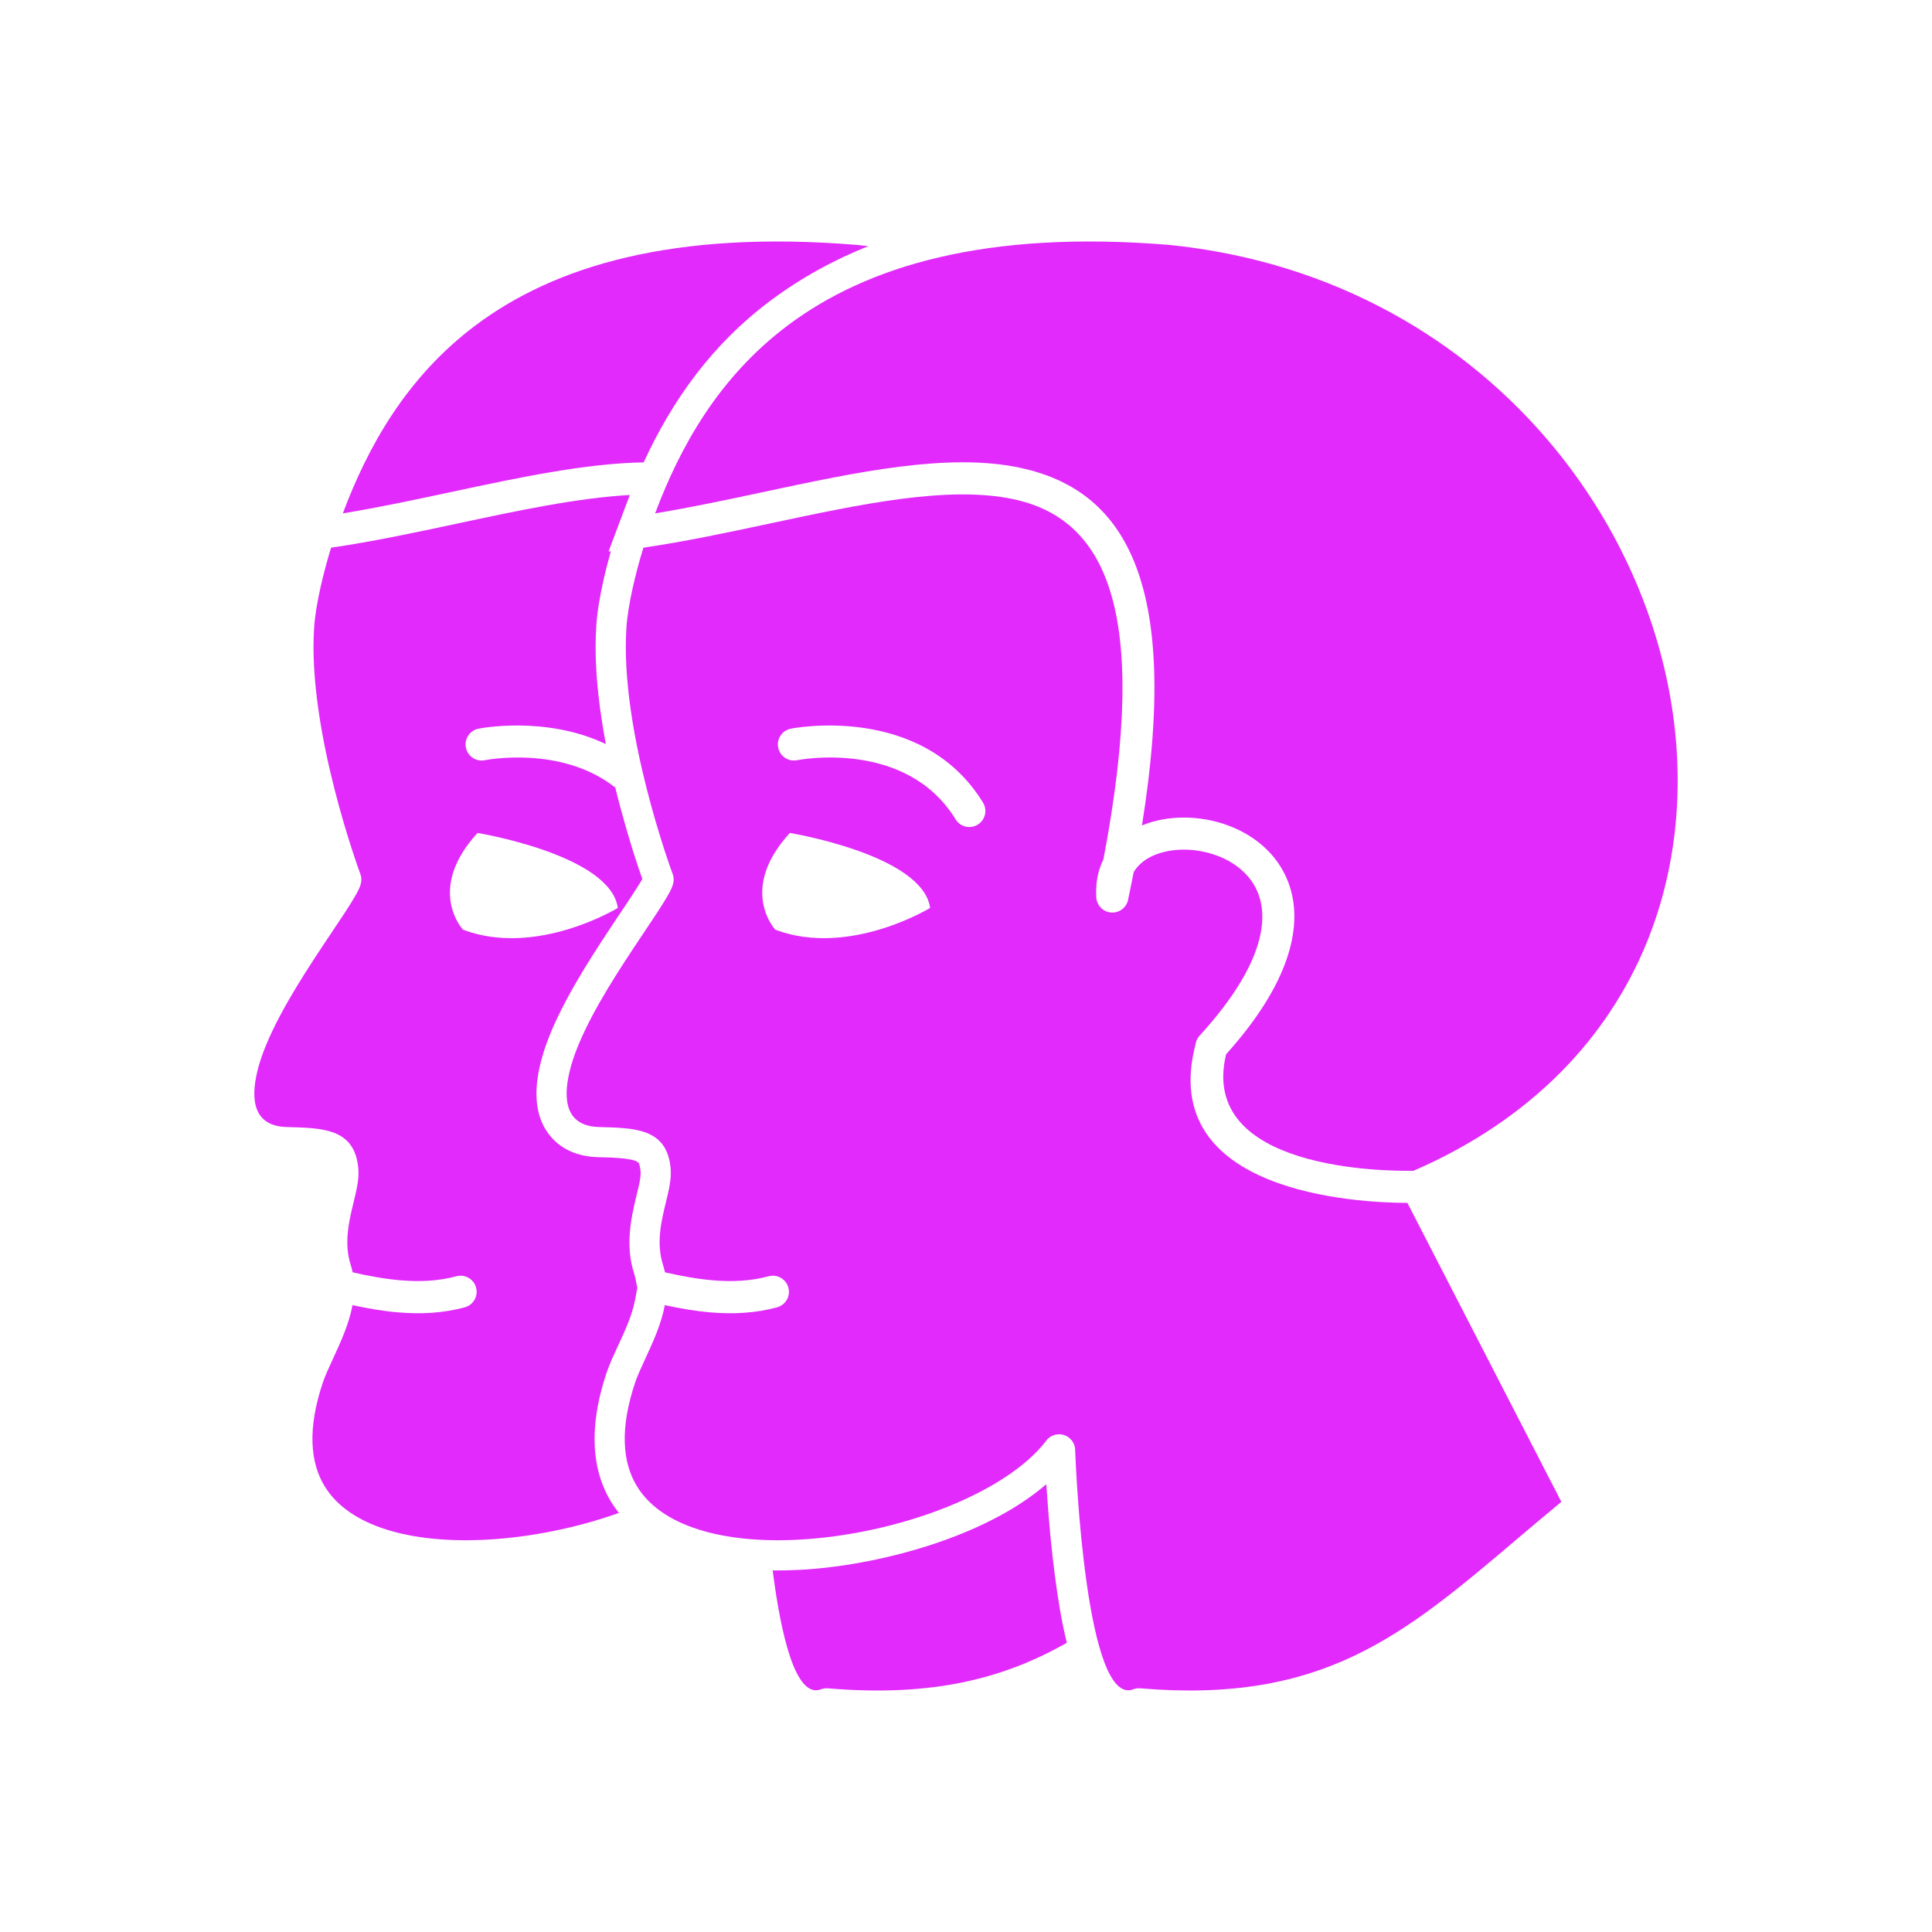 <?xml version="1.0" encoding="UTF-8"?>
<!DOCTYPE svg PUBLIC "-//W3C//DTD SVG 1.1//EN" "http://www.w3.org/Graphics/SVG/1.1/DTD/svg11.dtd">
<!-- Creator: CorelDRAW -->
<svg xmlns="http://www.w3.org/2000/svg" xml:space="preserve" width="2048px" height="2048px" style="shape-rendering:geometricPrecision; text-rendering:geometricPrecision; image-rendering:optimizeQuality; fill-rule:evenodd; clip-rule:evenodd"
viewBox="0 0 2048 2048"
 xmlns:xlink="http://www.w3.org/1999/xlink">
 <defs>
  <style type="text/css">
   <![CDATA[
    .fil1 {fill:none}
    .fil0 {fill:#e12afb}
   ]]>
  </style>
 </defs>
 <g id="Layer_x0020_1">
  <g id="_276984352">
   <path id="_276984496" class="fil0" d="M1238.96 259.59l0 0zm-429.675 261.951c99.102,-21.167 195.768,-41.815 271.572,-25.781 109.238,23.105 171.731,117.203 129.677,379.246l0.731 -0.304c26.627,-10.815 60.621,-10.711 90.187,0.155 30.385,11.168 56.557,33.617 66.506,67.254 12.479,42.193 -1.537,101.252 -68.251,175.482 -29.73,123.437 170.712,123.991 198.715,123.474 125.793,-54.594 206.334,-141.743 247.249,-242.065 34.139,-83.702 40.879,-176.739 23.458,-267.842 -17.508,-91.558 -59.342,-181.1 -122.243,-257.314 -93.132,-112.841 -232.494,-196.478 -407.541,-214.257l-0.002 0.03 -0.383 -0.02 -0.267 -0.031c-194.591,-15.895 -320.093,22.871 -403.212,85.08 -73.545,55.042 -114.536,128.96 -141.018,199.54 37.569,-6.146 76.385,-14.438 114.823,-22.648z"/>
   <path id="_276984664" class="fil0" d="M710.943 1239.26c0.859,10.859 -1.962,22.472 -5.186,35.744 -4.651,19.15 -10.354,42.625 -2.972,65.683 0.856,2.674 1.552,5.35 2.1,8.024 16.553,3.774 33.915,7.078 51.599,8.525 19.535,1.598 39.269,0.834 58.298,-4.342 9.093,-2.465 18.466,2.907 20.933,12 2.465,9.093 -2.907,18.468 -12,20.933 -23.242,6.321 -46.822,7.299 -69.897,5.409 -16.646,-1.362 -33.147,-4.276 -49.078,-7.731 -3.711,20.013 -12.623,39.326 -20.719,56.874 -4.335,9.393 -8.404,18.209 -10.789,25.335 -16.139,48.181 -13.561,83.901 1.661,109.267 13.195,21.99 36.371,37.052 65.36,46.272 30.754,9.782 67.885,12.969 106.904,10.839 103.988,-5.675 218.803,-48.586 261.999,-104.958l-0.013 -0.047c5.733,-7.481 16.447,-8.897 23.928,-3.165 4.589,3.516 6.894,8.908 6.67,14.276 0.784,20.199 11.556,271.392 61.525,252.574l-0.014 -0.034c2.639,-1 5.372,-1.303 7.995,-1 193.021,16.129 277.922,-55.801 397.833,-157.407 15.124,-12.814 30.8,-26.098 48.02,-40.31l-163.211 -316.892c-51.413,-0.125 -266.202,-10.01 -224.496,-168.437 0.49,-3.224 1.906,-6.343 4.271,-8.93l0.022 0.02c59.609,-65.257 73.206,-113.627 63.611,-146.068 -6.53,-22.081 -24.515,-37.114 -45.574,-44.854 -21.878,-8.041 -46.628,-8.283 -65.653,-0.556 -9.431,3.83 -17.322,9.857 -22.305,18.098 -1.86,9.582 -3.848,19.375 -5.961,29.367l0.031 0.064c-1.95,9.221 -11.008,15.116 -20.229,13.166 -8.118,-1.717 -13.657,-8.94 -13.535,-16.936 -0.749,-14.994 2.061,-27.965 7.57,-38.923 51.231,-269.046 0.013,-361.798 -95.712,-382.044 -68.769,-14.545 -161.995,5.368 -257.57,25.782 -44.739,9.555 -89.982,19.219 -134.333,25.687 -4.239,13.822 -8.228,28.611 -11.368,42.765 -3.374,15.221 -5.832,29.91 -6.632,42.098 -7.181,109.321 48.231,258.9 49.015,261.01l0.024 -0.008c1.304,3.523 1.368,7.201 0.417,10.559 -4.896,22.308 -92.603,126.825 -109.748,199.055 -6.977,29.398 -4.284,57.605 31.167,58.654 37.255,1.102 72.573,0.761 76.044,44.564zm275.014 -276.808c0,0 -85.896,52.563 -164.099,23.076 0,0 -39.743,-42.306 15.385,-102.562 0,0 141.021,23.074 148.714,79.486zm27.017 -93.925c-52.715,-85.948 -167.831,-62.707 -168.163,-62.645 -9.241,1.767 -18.166,-4.292 -19.933,-13.533 -1.766,-9.241 4.292,-18.168 13.534,-19.933 0.398,-0.077 138.398,-27.977 203.63,78.377 4.896,8.027 2.359,18.506 -5.667,23.401 -8.027,4.896 -18.506,2.36 -23.401,-5.667z"/>
   <path id="_276984712" class="fil0" d="M907.909 259.59l0 0zm-429.675 261.951c71.622,-15.298 141.969,-30.319 204.091,-31.424 30.848,-66.95 73.256,-125.636 133.984,-171.088 32.654,-24.438 67.593,-43.533 104.081,-58.087 -4.015,-0.482 -8.044,-0.94 -12.098,-1.352l-0.002 0.03 -0.383 -0.02 -0.267 -0.031c-194.591,-15.895 -320.093,22.871 -403.212,85.08 -73.545,55.042 -114.536,128.96 -141.018,199.54 37.569,-6.146 76.385,-14.438 114.823,-22.648z"/>
   <path id="_276984760" class="fil0" d="M379.888 1239.26c0.859,10.859 -1.962,22.472 -5.186,35.744 -4.651,19.15 -10.354,42.625 -2.972,65.683 0.856,2.674 1.552,5.35 2.1,8.024 16.553,3.774 33.915,7.078 51.599,8.525 19.535,1.598 39.269,0.834 58.298,-4.342 9.093,-2.465 18.466,2.907 20.933,12 2.465,9.093 -2.907,18.468 -12,20.933 -23.242,6.321 -46.822,7.299 -69.897,5.409 -16.646,-1.362 -33.147,-4.276 -49.078,-7.731 -3.711,20.013 -12.623,39.326 -20.719,56.874 -4.335,9.393 -8.404,18.209 -10.789,25.335 -16.139,48.181 -13.561,83.901 1.661,109.267 13.195,21.99 36.371,37.052 65.36,46.272 30.754,9.782 67.885,12.969 106.904,10.839 46.964,-2.563 96.135,-12.722 139.921,-28.285 -3.087,-3.888 -5.953,-8.004 -8.568,-12.361 -24.967,-41.605 -19.318,-91.843 -4.566,-135.894 3.254,-9.716 7.783,-19.274 12.078,-28.579 7.124,-15.441 15.189,-32.467 18.311,-49.302l2.317 -12.497 -2.056 -10.037c-0.325,-1.585 -0.735,-3.151 -1.228,-4.691 -9.117,-28.475 -4.481,-54.863 2.353,-82.995 1.671,-6.882 4.939,-18.615 4.381,-25.665 -0.164,-2.088 -0.837,-8.296 -2.826,-9.81 -6.539,-4.981 -34.024,-5.049 -42.263,-5.294 -21.006,-0.621 -40.62,-8.16 -53.171,-25.71 -15.056,-21.053 -13.885,-48.304 -8.185,-72.319 7.708,-32.472 25.414,-65.842 42.384,-94.435 13.96,-23.519 29.126,-46.212 44.326,-68.935 5.564,-8.319 11.176,-16.654 16.491,-25.133 1.459,-2.327 3.495,-5.448 5.122,-8.386 -6.171,-17.195 -11.663,-34.983 -16.744,-52.424 -4.274,-14.672 -8.29,-29.515 -11.952,-44.464 -57.227,-45.377 -138.189,-29.044 -138.468,-28.992 -9.241,1.767 -18.166,-4.292 -19.933,-13.533 -1.766,-9.241 4.292,-18.168 13.534,-19.933 0.285,-0.054 70.806,-14.298 134.847,16.35 -2.261,-12.014 -4.235,-24.06 -5.878,-36.104 -4.009,-29.372 -6.175,-59.712 -4.231,-89.332 1.028,-15.654 3.928,-31.625 7.323,-46.93 2.388,-10.765 5.127,-21.484 8.144,-32.111l-2.469 0.404 12.025 -32.047 0.253 -0.826 0.06 -0.008 7.077 -18.863c1.032,-2.751 2.081,-5.491 3.145,-8.219 -55.291,3.008 -118.292,16.465 -182.349,30.146 -44.739,9.555 -89.982,19.219 -134.333,25.687 -4.239,13.822 -8.228,28.611 -11.368,42.765 -3.374,15.221 -5.832,29.91 -6.632,42.098 -7.181,109.321 48.231,258.9 49.015,261.01l0.024 -0.008c1.304,3.523 1.368,7.201 0.417,10.559 -4.896,22.308 -92.603,126.825 -109.748,199.055 -6.977,29.398 -4.284,57.605 31.167,58.654 37.255,1.102 72.573,0.761 76.044,44.564zm439.164 425.437c8.741,68.167 24.274,136.2 51.158,126.076l-0.014 -0.034c2.639,-1 5.372,-1.303 7.995,-1 110.857,9.263 186.047,-10.527 252.692,-48.297 -5.747,-23.111 -9.52,-47.378 -12.565,-70.51 -3.71,-28.18 -6.35,-56.589 -8.281,-84.946 -0.283,-4.179 -0.582,-8.43 -0.867,-12.716 -65.908,57.156 -180.373,86.414 -260.271,90.775 -9.815,0.535 -19.801,0.778 -29.848,0.652zm-164.15 -702.245c0,0 -85.896,52.563 -164.099,23.076 0,0 -39.743,-42.306 15.385,-102.562 0,0 141.021,23.074 148.714,79.486z"/>
  </g>
 </g>
 <rect class="fil1" width="2048" height="2048"/>
</svg>
